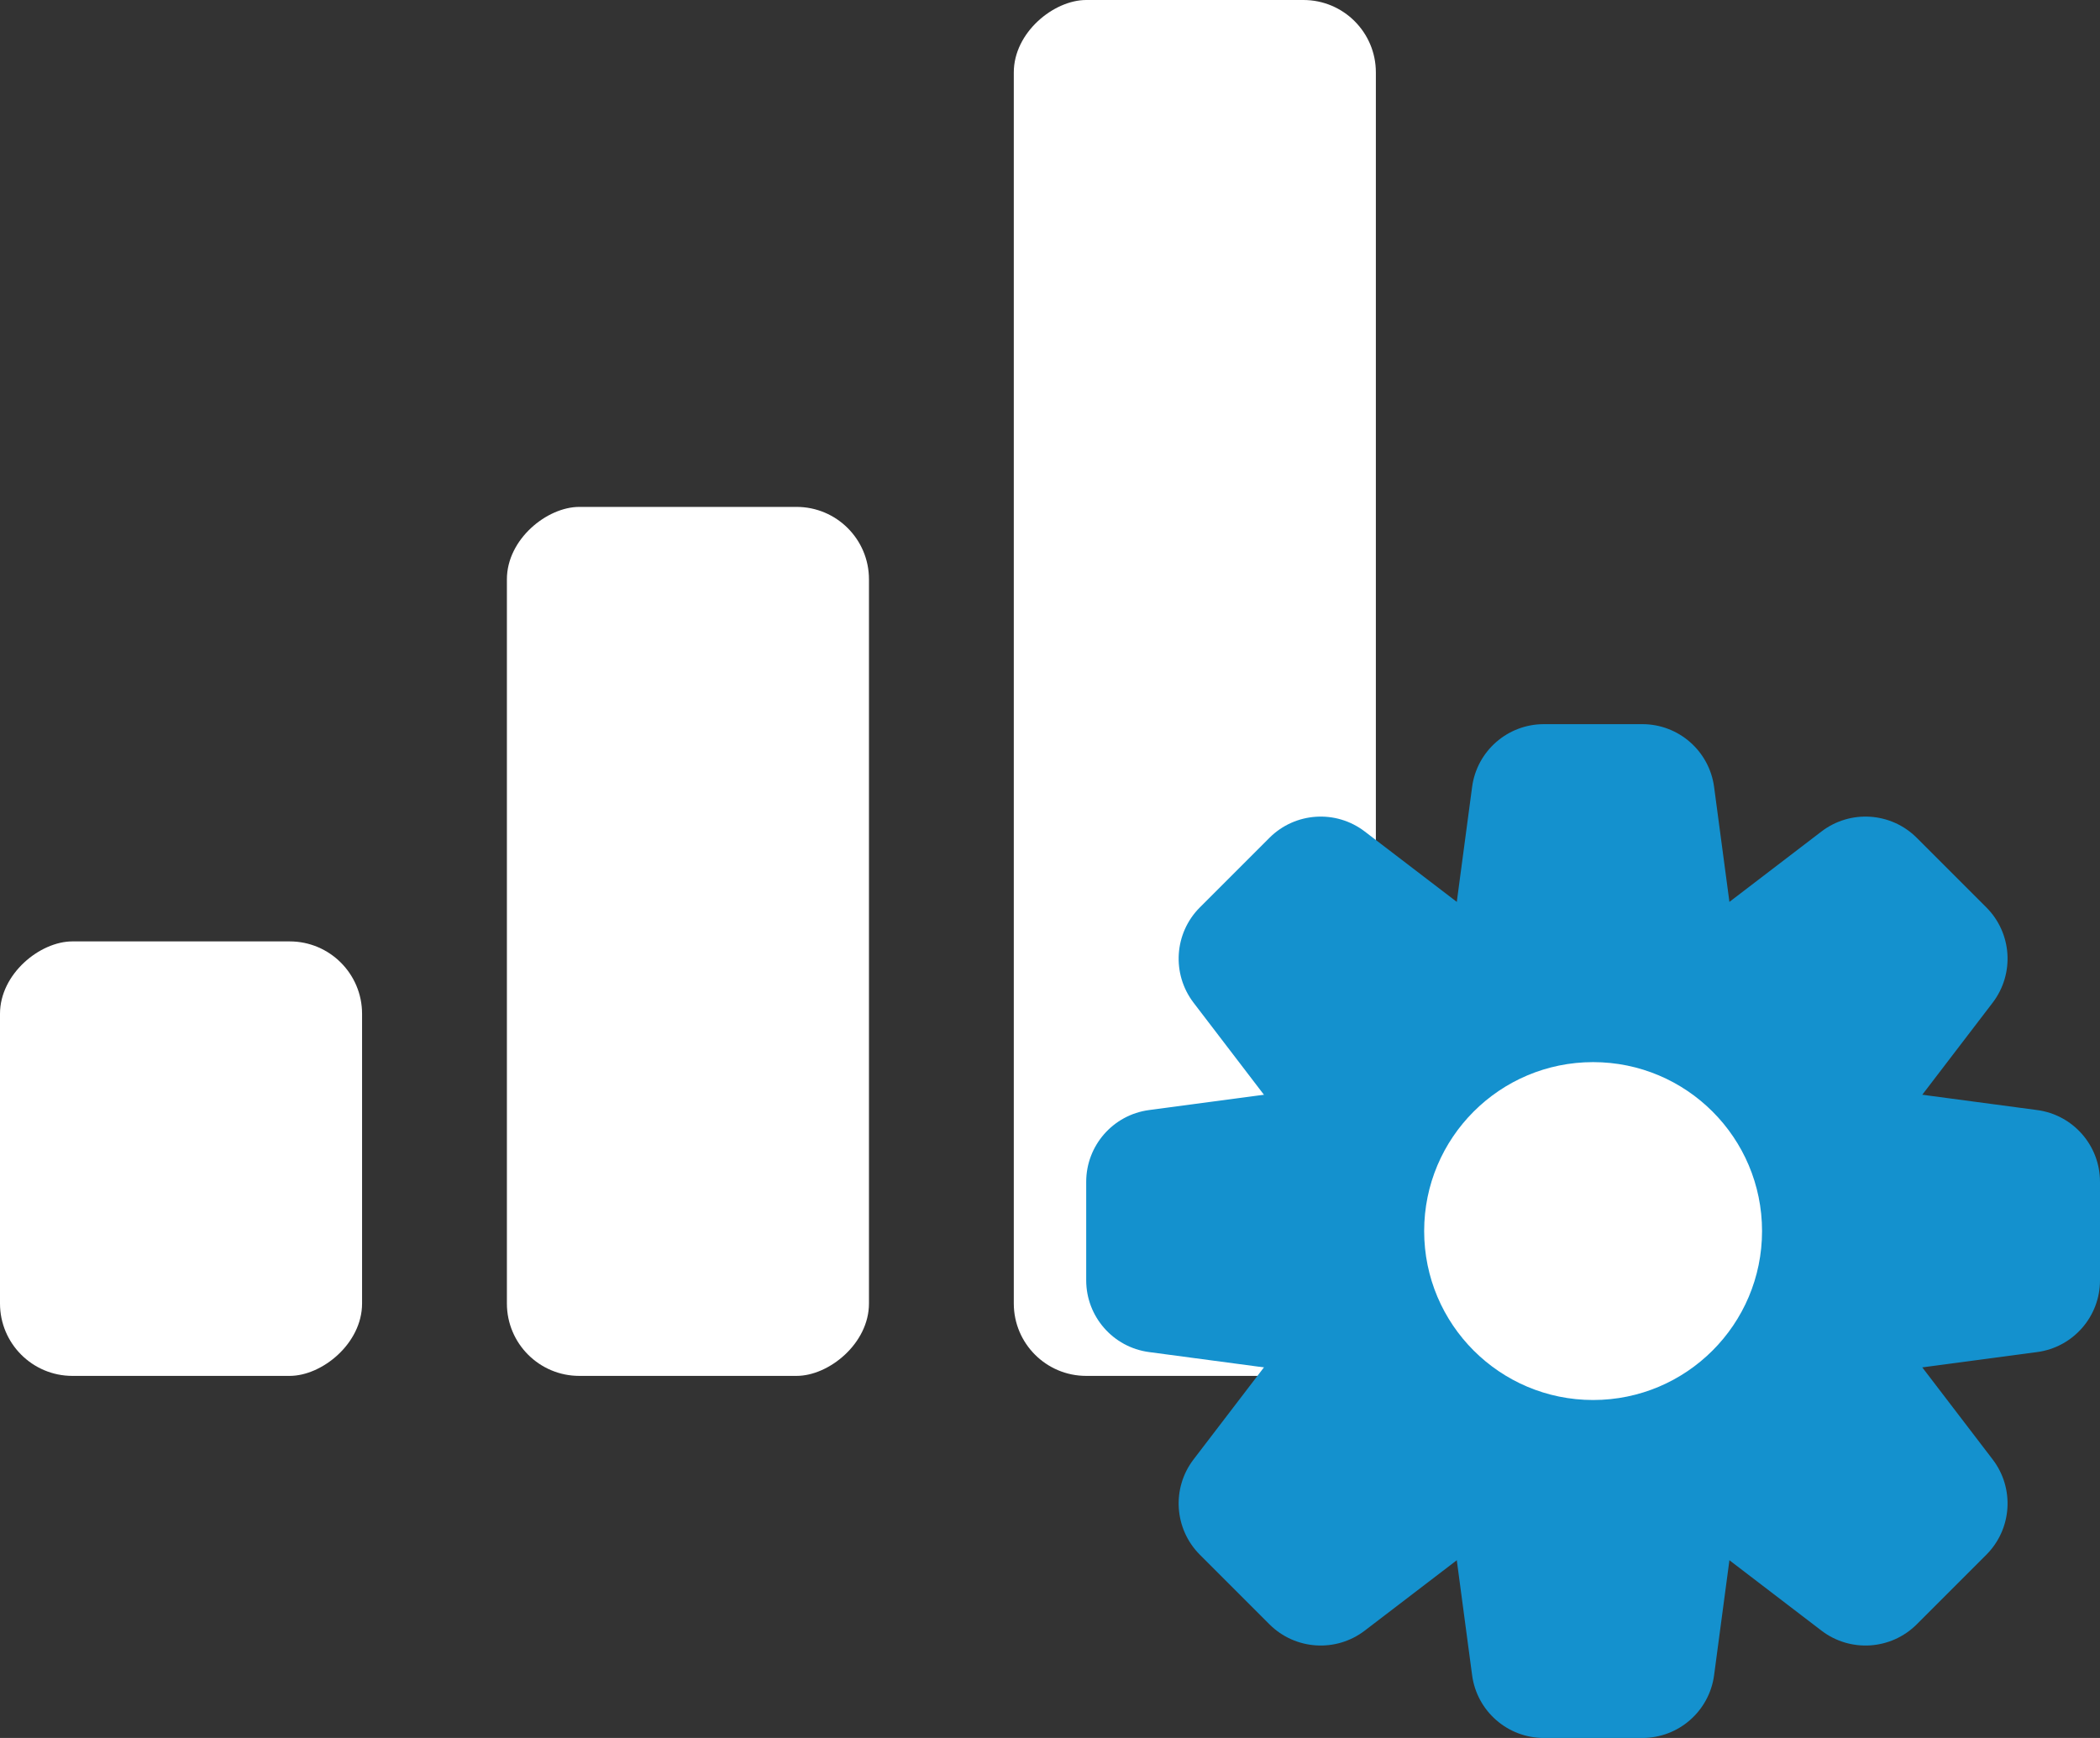 <svg width="29" height="24" viewBox="0 0 29 24" fill="none" xmlns="http://www.w3.org/2000/svg">
<rect x="0" y="0" width="29" height="24" fill="#333333" stroke="none"/>
<rect y="19" width="6" height="5" rx="1" transform="rotate(-90 0 19)" fill="white"/>
<rect x="7" y="19" width="12" height="5" rx="1" transform="rotate(-90 7 19)" fill="white"/>
<rect x="14" y="19" width="19" height="5" rx="1" transform="rotate(-90 14 19)" fill="white"/>
<path d="M19.818 14.701L20.329 10.868C20.395 10.371 20.819 10 21.32 10H22.68C23.181 10 23.605 10.371 23.671 10.868L24.182 14.701C24.262 15.301 23.796 15.833 23.191 15.833H20.809C20.204 15.833 19.738 15.301 19.818 14.701Z" fill="#1491CE"/>
<path d="M24.182 19.299L23.671 23.132C23.605 23.629 23.181 24 22.68 24L21.32 24C20.819 24 20.395 23.629 20.329 23.132L19.818 19.299C19.738 18.699 20.204 18.167 20.809 18.167L23.191 18.167C23.796 18.167 24.262 18.699 24.182 19.299Z" fill="#1491CE"/>
<path d="M19.701 19.182L15.868 18.671C15.371 18.605 15 18.181 15 17.68L15 16.32C15 15.819 15.371 15.395 15.868 15.329L19.701 14.818C20.301 14.738 20.833 15.204 20.833 15.809L20.833 18.191C20.833 18.796 20.301 19.262 19.701 19.182Z" fill="#1491CE"/>
<path d="M24.299 14.818L28.132 15.329C28.629 15.395 29 15.819 29 16.32L29 17.68C29 18.181 28.629 18.605 28.132 18.671L24.299 19.182C23.699 19.262 23.167 18.796 23.167 18.191L23.167 15.809C23.167 15.204 23.699 14.738 24.299 14.818Z" fill="#1491CE"/>
<path d="M21.918 20.169L18.846 22.518C18.448 22.822 17.886 22.785 17.531 22.431L16.569 21.469C16.215 21.114 16.178 20.552 16.482 20.154L18.831 17.082C19.199 16.602 19.905 16.555 20.333 16.983L22.017 18.667C22.445 19.095 22.398 19.801 21.918 20.169Z" fill="#1491CE"/>
<path d="M22.082 13.831L25.154 11.482C25.552 11.178 26.114 11.215 26.469 11.569L27.431 12.531C27.785 12.886 27.822 13.447 27.518 13.846L25.169 16.918C24.801 17.398 24.095 17.445 23.667 17.017L21.983 15.333C21.555 14.905 21.602 14.199 22.082 13.831Z" fill="#1491CE"/>
<path d="M25.169 17.082L27.518 20.154C27.822 20.552 27.785 21.114 27.431 21.469L26.469 22.431C26.114 22.785 25.552 22.822 25.154 22.518L22.082 20.169C21.602 19.801 21.555 19.095 21.983 18.667L23.667 16.983C24.095 16.555 24.801 16.602 25.169 17.082Z" fill="#1491CE"/>
<path d="M18.831 16.918L16.482 13.846C16.178 13.447 16.215 12.886 16.569 12.531L17.531 11.569C17.886 11.215 18.448 11.178 18.846 11.482L21.918 13.831C22.398 14.199 22.445 14.905 22.017 15.333L20.333 17.017C19.905 17.445 19.199 17.398 18.831 16.918Z" fill="#1491CE"/>
<circle cx="22" cy="17" r="2.333" fill="white"/>
</svg>
